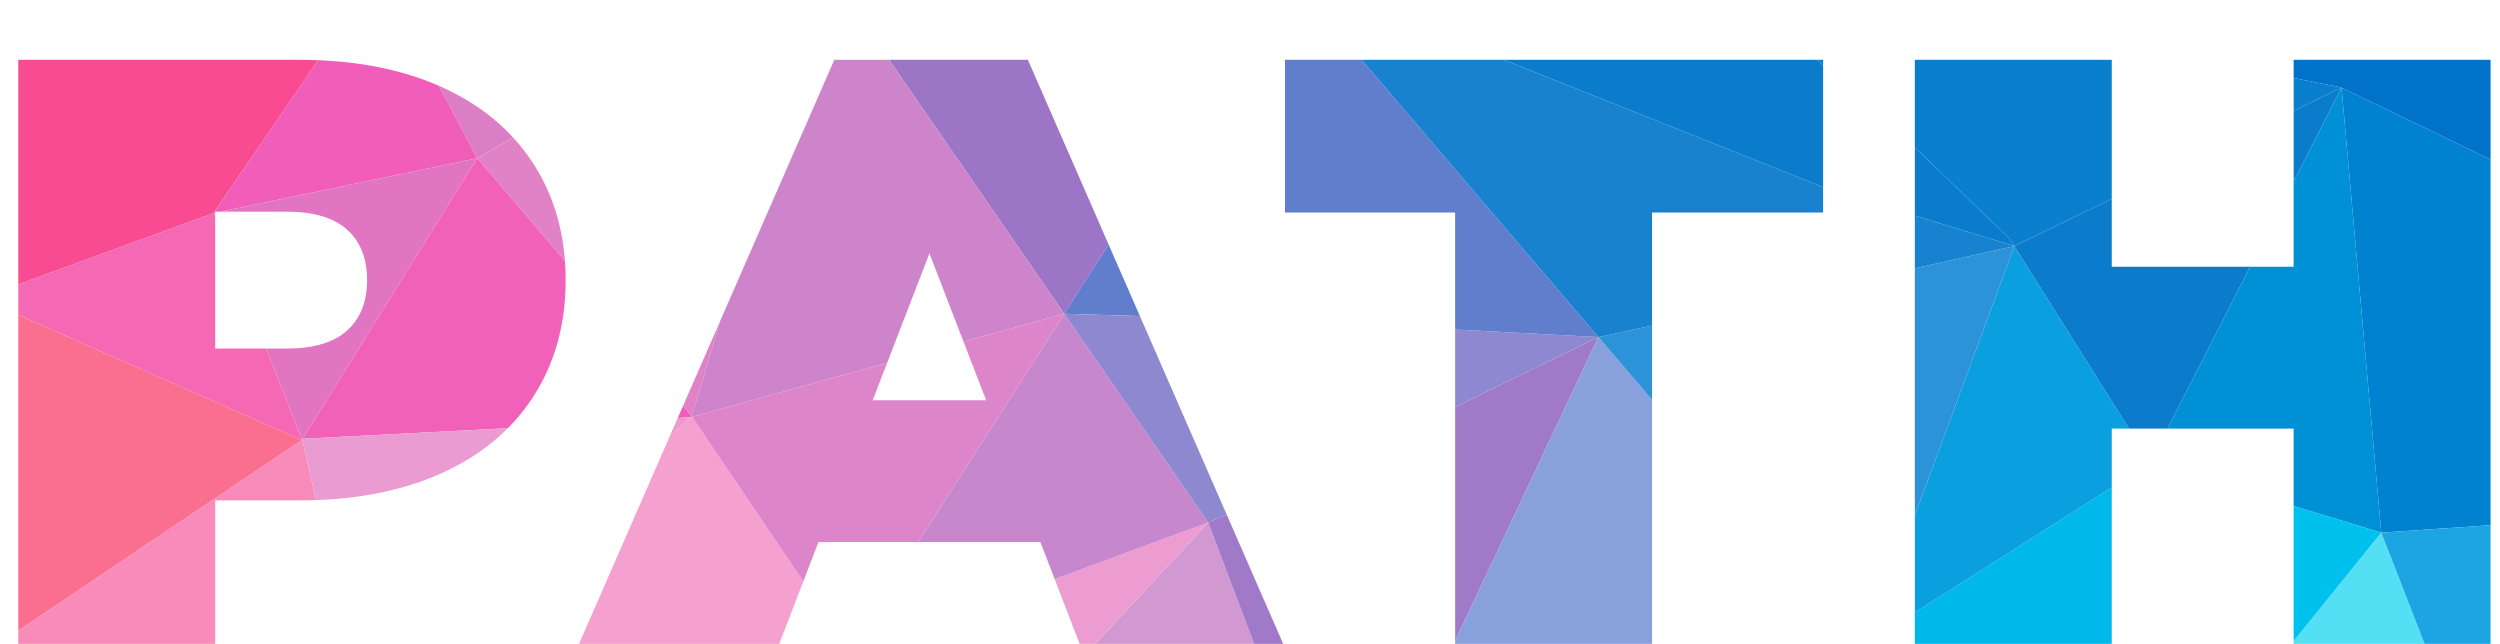 <svg xmlns="http://www.w3.org/2000/svg" xmlns:xlink="http://www.w3.org/1999/xlink" viewBox="0 0 5253.51 1353.08"><defs><style>.cls-1{fill:none;}.cls-2{clip-path:url(#clip-path);}.cls-3{fill:#f84b92;}.cls-4{fill:#db7ec6;}.cls-5{fill:#e182c7;}.cls-6{fill:#f05eb9;}.cls-7{fill:#f568b4;}.cls-8{fill:#fa6e90;}.cls-9{fill:#e175c2;}.cls-10{fill:#f98bba;}.cls-11{fill:#f161b9;}.cls-12{fill:#f5a1cf;}.cls-13{fill:#ea9bd2;}.cls-14{clip-path:url(#clip-path-2);}.cls-15{fill:#d298d2;}.cls-16{fill:#a079c8;}.cls-17{fill:#ed9cd1;}.cls-18{fill:#9c75c7;}.cls-19{fill:#c787cc;}.cls-20{fill:#cd84ca;}.cls-21{fill:#dc85ca;}.cls-22{fill:#617ecd;}.cls-23{fill:#8d88d0;}.cls-24{clip-path:url(#clip-path-3);}.cls-25{fill:#88a0db;}.cls-26{fill:#2d93d8;}.cls-27{fill:#1882cf;}.cls-28{fill:#0a7fcd;}.cls-29{fill:#0b7ccc;}.cls-30{clip-path:url(#clip-path-4);}.cls-31{fill:#0072ca;}.cls-32{fill:#00b9ea;}.cls-33{fill:#0a9fde;}.cls-34{fill:#1782d0;}.cls-35{fill:#53e0f4;}.cls-36{fill:#0082d0;}.cls-37{fill:#1ca5e2;}.cls-38{fill:#0090d5;}.cls-39{fill:#00c1ee;}</style><clipPath id="clip-path"><path class="cls-1" d="M925.65,181.83Q1051.89,238,1120.27,343.14t68.38,245.47q0,140.31-68.38,245.48T925.65,995.4q-126.24,56.13-296.32,56.1H452.24v301.58H38.44V125.72H629.33Q799.39,125.72,925.65,181.83ZM729.27,694.69Q771.36,657,771.35,588.61T729.27,482.53Q687.2,444.85,603,444.84H452.24V732.39H603Q687.2,732.39,729.27,694.69Z"/></clipPath><clipPath id="clip-path-2"><path class="cls-1" d="M2186.32,1139.17h-466.4l-82.41,213.91h-420.8L1753.24,125.72H2160l536.53,1227.36H2268.73Zm-114-298.07L1953.12,532.51,1833.89,841.1Z"/></clipPath><clipPath id="clip-path-3"><path class="cls-1" d="M3057.84,446.59H2698.4V125.72H3831.08V446.59H3471.64v906.49h-413.8Z"/></clipPath><clipPath id="clip-path-4"><path class="cls-1" d="M5233.68,125.72V1353.08h-413.8V900.71H4437.65v452.37h-413.8V125.72h413.8V560.56h382.23V125.72Z"/></clipPath></defs><title>Path vector svg</title><g id="Layer_2" data-name="Layer 2"><g id="Layer_4" data-name="Layer 4"><g class="cls-2"><polygon class="cls-3" points="448.37 448 448.37 448 755.42 0 0 0 0 611.62 448.37 448 448.37 448"/><polygon class="cls-4" points="1002.85 332.38 1199.67 220.2 1199.67 0 827.07 0 1002.85 332.38 1002.85 332.38"/><polygon class="cls-5" points="1002.85 332.38 1199.67 563.05 1199.67 220.2 1002.85 332.38"/><polygon class="cls-6" points="448.37 448 1002.85 332.38 1002.85 332.38 1002.85 332.38 827.07 0 755.42 0 448.37 448 448.37 448"/><polygon class="cls-7" points="634.77 924.62 448.37 448 0 611.62 0 644.77 634.18 925.01 634.77 924.62"/><polygon class="cls-8" points="634.18 925.01 0 644.77 0 1351.16 634.18 925.01"/><polygon class="cls-1" points="634.64 924.28 634.18 925.01 634.77 924.62 634.64 924.28"/><polygon class="cls-9" points="1002.85 332.38 448.37 448 634.64 924.28 1002.97 332.51 1002.85 332.38"/><polygon class="cls-10" points="634.64 924.28 634.77 924.62 634.18 925.01 0 1351.16 0 1353.08 732.21 1353.08 635.24 923.31 634.64 924.28"/><polygon class="cls-11" points="1199.67 563.05 1002.97 332.51 636.04 922.03 1199.67 893.01 1199.67 563.05"/><polygon class="cls-12" points="1199.67 1353.08 1199.67 1098.04 883.79 1353.08 1199.67 1353.08"/><polygon class="cls-13" points="636.04 922.03 635.24 923.31 732.21 1353.08 883.79 1353.08 1199.67 1098.04 1199.67 893.01 636.04 922.03"/></g><g class="cls-14"><polygon class="cls-4" points="1208.84 0 1208.84 220.2 1590.95 0 1208.84 0"/><polygon class="cls-6" points="1453.52 875.07 1208.84 574.33 1208.84 893.01 1454.4 876.37 1453.52 875.07"/><polygon class="cls-15" points="2301.49 1353.08 2635.46 1353.08 2538.89 1098.04 2301.49 1353.08"/><polygon class="cls-16" points="2538.89 1098.04 2635.46 1353.08 2696.57 1353.08 2696.57 1031.5 2538.89 1098.04"/><polygon class="cls-17" points="2538.89 1098.04 1847.03 1353.08 2301.49 1353.08 2538.89 1098.04"/><polygon class="cls-18" points="2657.87 0 1781.62 0 2236.34 659.34 2657.87 0"/><polygon class="cls-19" points="1792.8 1353.08 1847.03 1353.08 2538.89 1098.04 2236.34 659.34 1792.8 1353.08"/><polygon class="cls-5" points="1590.95 0 1208.84 220.2 1208.84 574.33 1453.52 875.07 1453.72 875.37 1713.4 0 1590.95 0"/><polygon class="cls-13" points="1208.84 893.01 1208.84 1092.14 1452.44 876.5 1208.84 893.01"/><polygon class="cls-12" points="1454.4 876.37 1452.44 876.5 1208.84 1092.14 1208.84 1353.08 1776.71 1353.08 1454.4 876.37"/><polygon class="cls-20" points="1781.62 0 1713.4 0 1453.72 875.37 1454.17 876.02 2236.34 659.34 1781.62 0"/><polygon class="cls-21" points="1454.17 876.02 1776.71 1353.08 1792.8 1353.08 2236.34 659.34 1454.17 876.02"/><polygon class="cls-22" points="2696.57 0 2657.87 0 2236.34 659.34 2696.57 673.63 2696.57 0"/><polygon class="cls-23" points="2236.34 659.34 2538.89 1098.04 2696.57 1031.5 2696.57 673.63 2236.34 659.34"/></g><g class="cls-24"><polygon class="cls-1" points="3358.93 708.09 3358.73 708.19 3358.82 708.3 3358.93 708.09"/><polygon class="cls-16" points="3358.73 708.19 2700.24 1030.6 2700.24 1353.08 3054.75 1353.08 3358.82 708.3 3358.73 708.19"/><polygon class="cls-25" points="3845.54 1278.19 3358.82 708.3 3054.75 1353.08 3845.54 1353.08 3845.54 1278.19"/><polygon class="cls-26" points="3845.54 604.06 3358.82 708.3 3845.54 1278.19 3845.54 604.06"/><polygon class="cls-23" points="3358.52 708.29 2700.24 673.73 2700.24 1030.6 3358.52 708.29"/><polygon class="cls-22" points="3358.73 708.19 2753.9 0 2700.24 0 2700.24 673.73 3358.52 708.29 3358.73 708.19"/><polygon class="cls-27" points="2844.87 0 2753.9 0 3358.82 708.3 3845.54 604.06 3845.54 398.94 2844.87 0"/><polygon class="cls-28" points="3845.54 0 3685.24 0 3845.54 150.85 3845.54 0"/><polygon class="cls-29" points="3685.24 0 2844.87 0 3845.54 398.94 3845.54 150.85 3685.24 0"/></g><g class="cls-30"><polygon class="cls-31" points="5253.51 345.02 5253.51 0 3993.01 0 4919.64 183.73 5253.51 345.02"/><polygon class="cls-32" points="3920.06 1353.08 4595.19 1353.08 4518.7 972.72 3920.06 1353.08"/><polygon class="cls-33" points="4518.52 971.81 4232.94 517.16 3925.31 1349.75 4518.7 972.72 4518.52 971.81"/><polygon class="cls-26" points="3920.06 587.01 3920.06 1353.08 3925.31 1349.75 4232.94 517.16 3920.06 587.01"/><polygon class="cls-29" points="4223.58 502.27 3920.06 209.72 3920.06 421.28 4232.94 517.16 4223.58 502.27"/><polygon class="cls-34" points="4232.94 517.16 3920.06 421.28 3920.06 587.01 4232.94 517.16"/><polygon class="cls-28" points="4919.64 183.73 3993.01 0 3920.06 0 3920.06 209.72 4223.58 502.27 4232.94 517.16 4920.53 184.16 4919.64 183.73"/><polygon class="cls-29" points="4232.94 517.16 4518.52 971.81 4920.53 184.16 4232.94 517.16"/><polygon class="cls-35" points="5003.99 1119.28 4815.15 1353.08 5095 1353.08 5003.99 1119.28"/><polygon class="cls-36" points="5253.51 345.02 4920.53 184.16 5003.99 1119.28 5253.51 1102.34 5253.51 345.02"/><polygon class="cls-37" points="5003.99 1119.28 5095 1353.08 5253.51 1353.08 5253.51 1102.34 5003.99 1119.28"/><polygon class="cls-38" points="4518.52 971.81 5003.99 1119.28 4920.53 184.16 4518.52 971.81"/><polygon class="cls-39" points="4595.19 1353.08 4815.15 1353.08 5003.99 1119.28 4518.52 971.81 4595.19 1353.08"/></g></g></g></svg>